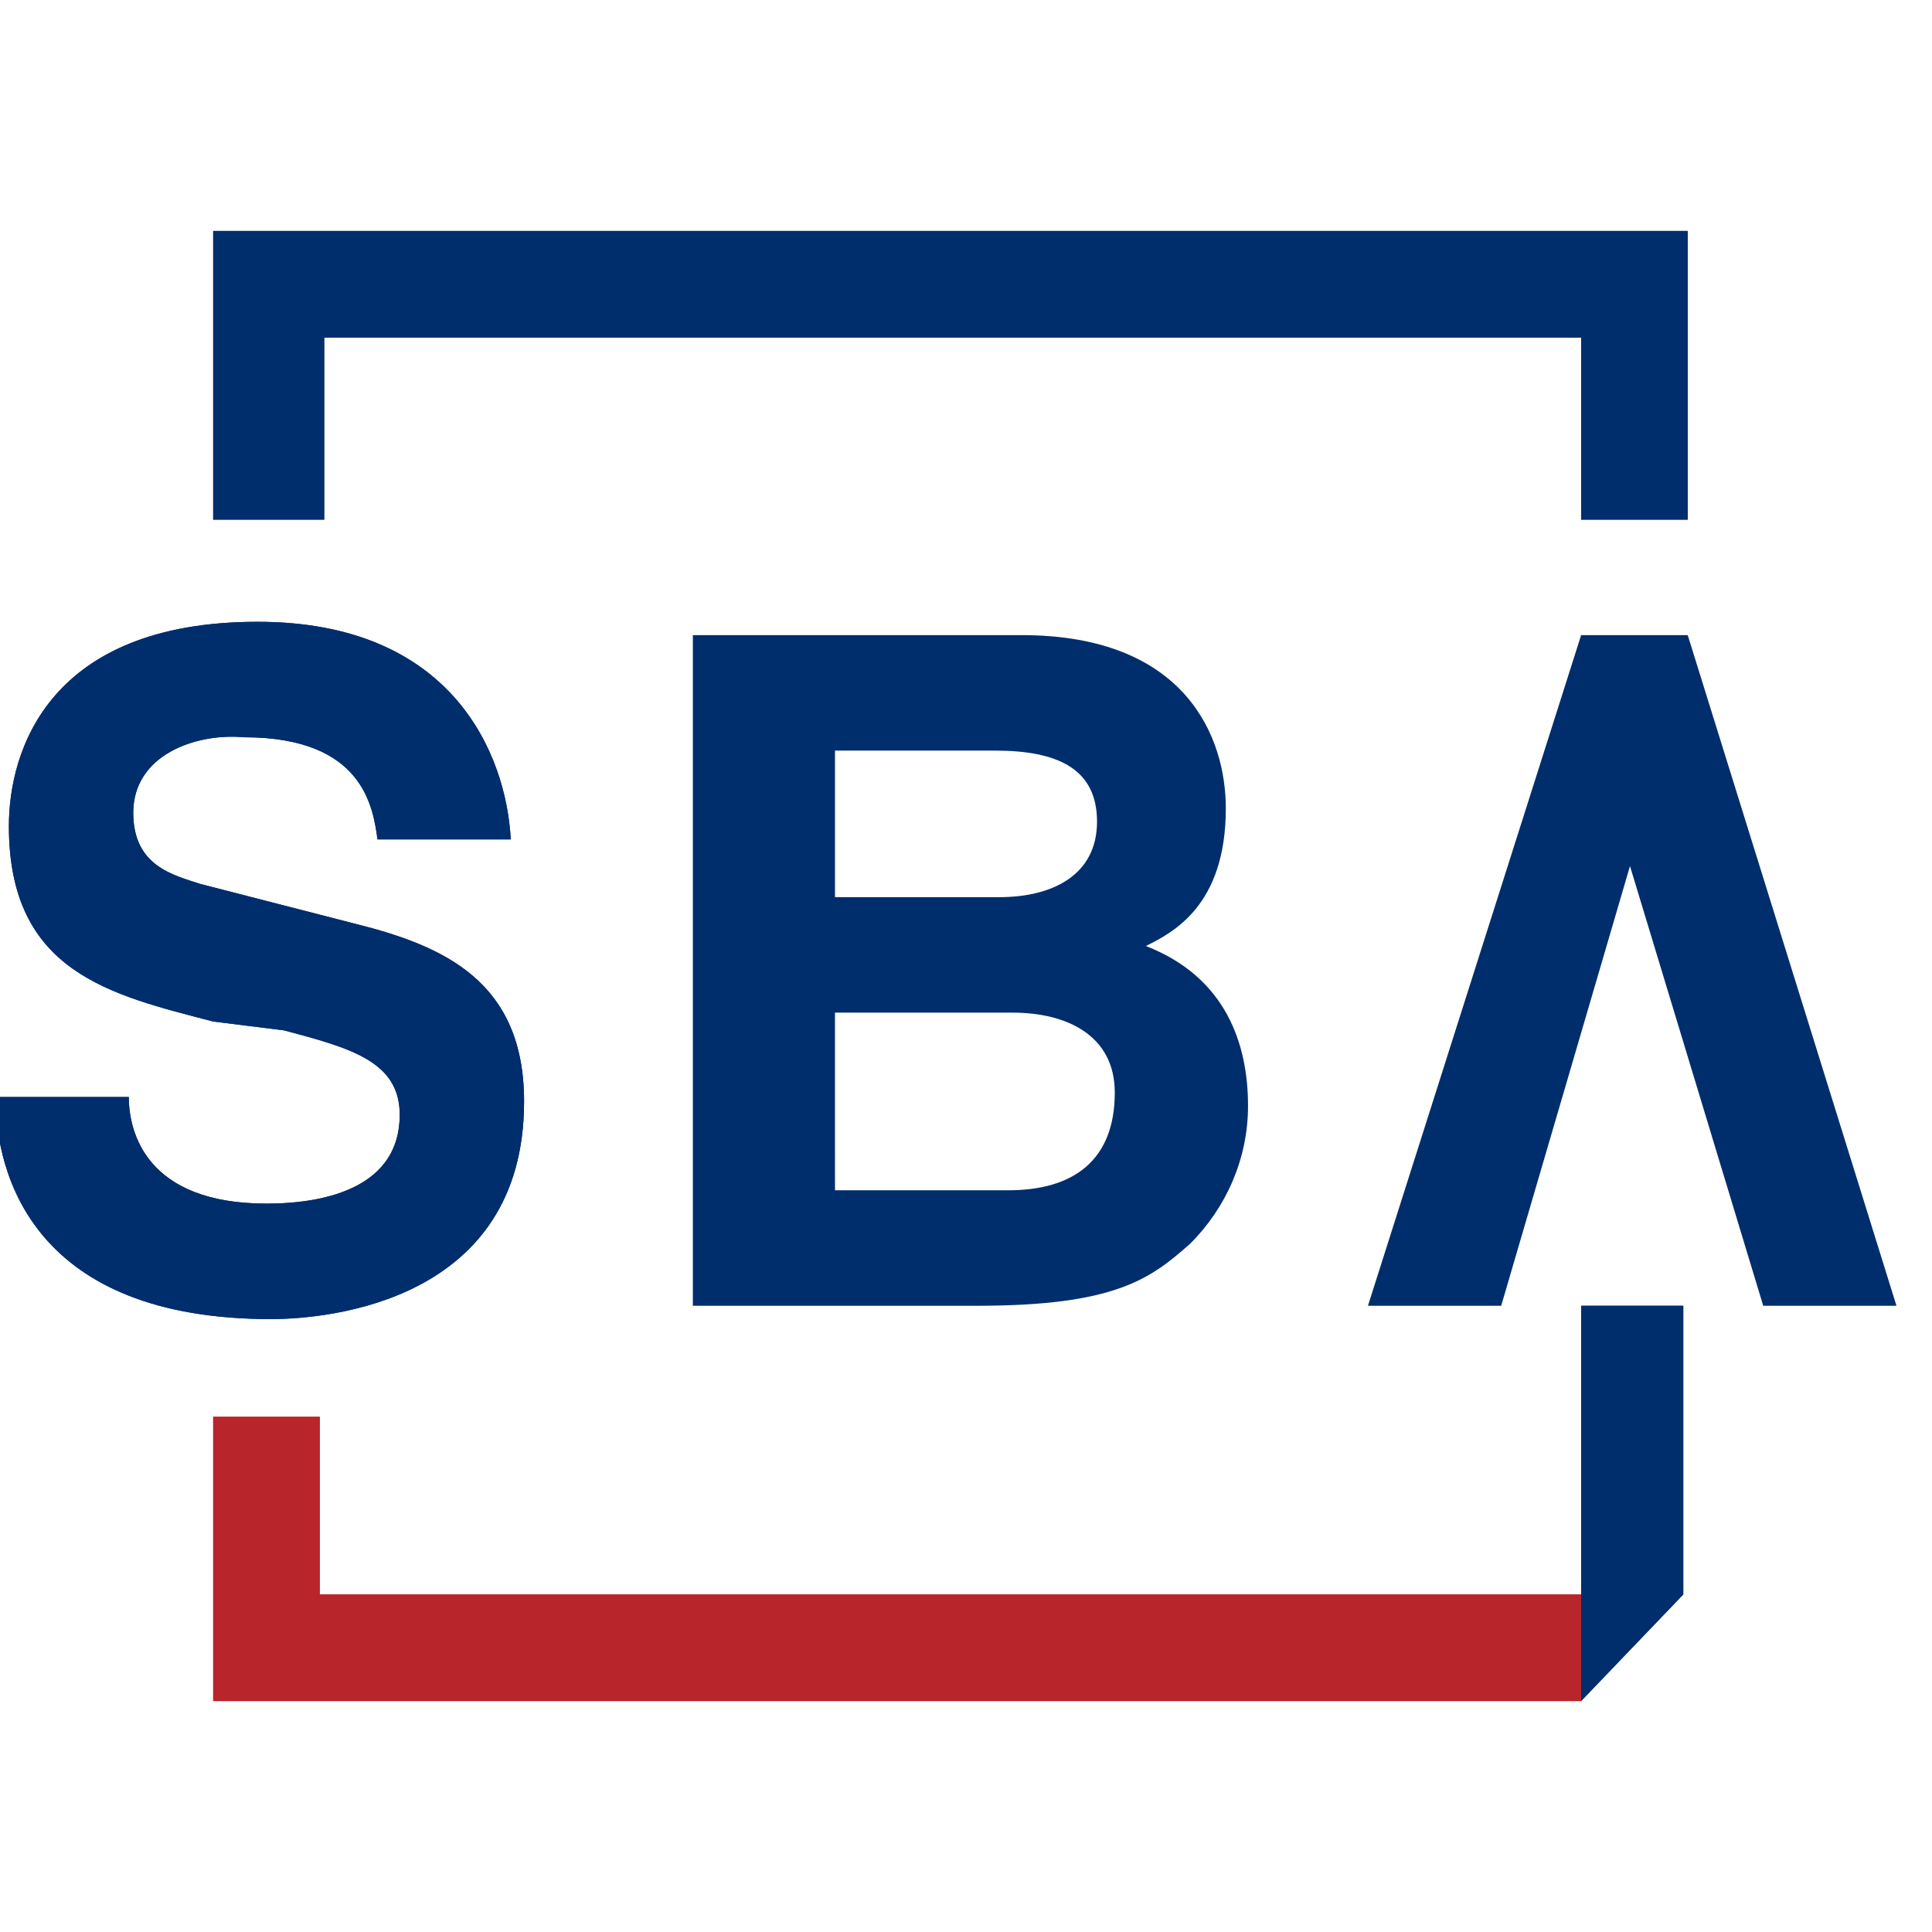 <?xml version="1.0" encoding="utf-8"?>
<!-- Generator: Adobe Illustrator 21.0.0, SVG Export Plug-In . SVG Version: 6.00 Build 0)  -->
<svg version="1.1" id="Layer_1" xmlns="http://www.w3.org/2000/svg" xmlns:xlink="http://www.w3.org/1999/xlink" x="0px" y="0px"
	 viewBox="0 0 43.5 43.5" style="enable-background:new 0 0 43.5 43.5;" xml:space="preserve">
<style type="text/css">
	.st0{fill:#B8252B;}
	.st1{fill:#002E6D;}
</style>
<title>atoms/logo/icon</title>
<desc>Created with Sketch.</desc>
<g id="atoms_x2F_logo_x2F_icon">
	<g id="Group-5" transform="translate(0, 9)">
		<polyline id="Fill-1" class="st0" points="35.6,26.9 7.2,26.9 7.2,22.9 4.8,22.9 4.8,29.3 35.6,29.3 35.6,26.9 		"/>
		<polyline id="Fill-2" class="st1" points="4.8,2.7 7.3,2.7 7.3,-1.4 35.6,-1.4 35.6,2.7 38,2.7 38,-3.8 4.8,-3.8 4.8,2.7 		"/>
		<path id="Fill-4" class="st1" d="M2.9,15.7c0,0.8,0.4,2.4,3.1,2.4c1.4,0,3-0.4,3-2c0-1.2-1.1-1.5-2.6-1.9L4.8,14
			c-2.3-0.6-4.6-1.1-4.6-4.4c0-1.7,0.9-4.6,5.6-4.6c4.4,0,5.6,3,5.7,4.9H8.5c-0.1-0.7-0.3-2.3-3-2.3C4.4,7.5,3,8,3,9.3
			c0,1.2,0.9,1.4,1.5,1.6l3.5,0.9c2,0.5,3.8,1.3,3.8,4c0,4.5-4.4,4.9-5.7,4.9c-5.3,0-6.2-3.2-6.2-5H2.9"/>
		<polyline id="Fill-8" class="st1" points="37.9,26.9 35.6,29.3 35.6,20.4 37.9,20.4 37.9,26.9 		"/>
		<polyline id="Fill-1_1_" class="st0" points="35.6,26.9 7.2,26.9 7.2,22.9 4.8,22.9 4.8,29.3 35.6,29.3 35.6,26.9 		"/>
		<g>
			<polyline id="Fill-2_1_" class="st1" points="4.8,2.7 7.3,2.7 7.3,-1.4 35.6,-1.4 35.6,2.7 38,2.7 38,-3.8 4.8,-3.8 4.8,2.7 			
				"/>
			<path id="Fill-4_1_" class="st1" d="M2.9,15.7c0,0.8,0.4,2.4,3.1,2.4c1.4,0,3-0.4,3-2c0-1.2-1.1-1.5-2.6-1.9L4.8,14
				c-2.3-0.6-4.6-1.1-4.6-4.4c0-1.7,0.9-4.6,5.6-4.6c4.4,0,5.6,3,5.7,4.9H8.5c-0.1-0.7-0.3-2.3-3-2.3C4.4,7.5,3,8,3,9.3
				c0,1.2,0.9,1.4,1.5,1.6l3.5,0.9c2,0.5,3.8,1.3,3.8,4c0,4.5-4.4,4.9-5.7,4.9c-5.3,0-6.2-3.2-6.2-5H2.9"/>
		</g>
		<path id="Fill-6" class="st1" d="M18.8,17.8h3.9c1.5,0,2.4-0.7,2.4-2.2c0-1.3-1.1-1.8-2.3-1.8h-4V17.8z M18.8,11.2h3.7
			c1.2,0,2.2-0.5,2.2-1.7c0-1.2-0.9-1.6-2.3-1.6h-3.6V11.2z M15.7,5.3h7.3c3.7,0,4.6,2.3,4.6,3.9c0,2.2-1.2,2.8-1.8,3.1
			c1.8,0.7,2.3,2.2,2.3,3.6c0,1.2-0.5,2.3-1.3,3.1c-0.9,0.8-1.7,1.4-4.8,1.4h-6.4V5.3z"/>
		<polyline id="Fill-7" class="st1" points="38,5.3 35.6,5.3 30.8,20.4 33.8,20.4 36.7,10.5 39.7,20.4 42.7,20.4 38,5.3 		"/>
		<polyline id="Fill-8_1_" class="st1" points="37.9,26.9 35.6,29.3 35.6,20.4 37.9,20.4 37.9,26.9 		"/>
	</g>
</g>
</svg>
